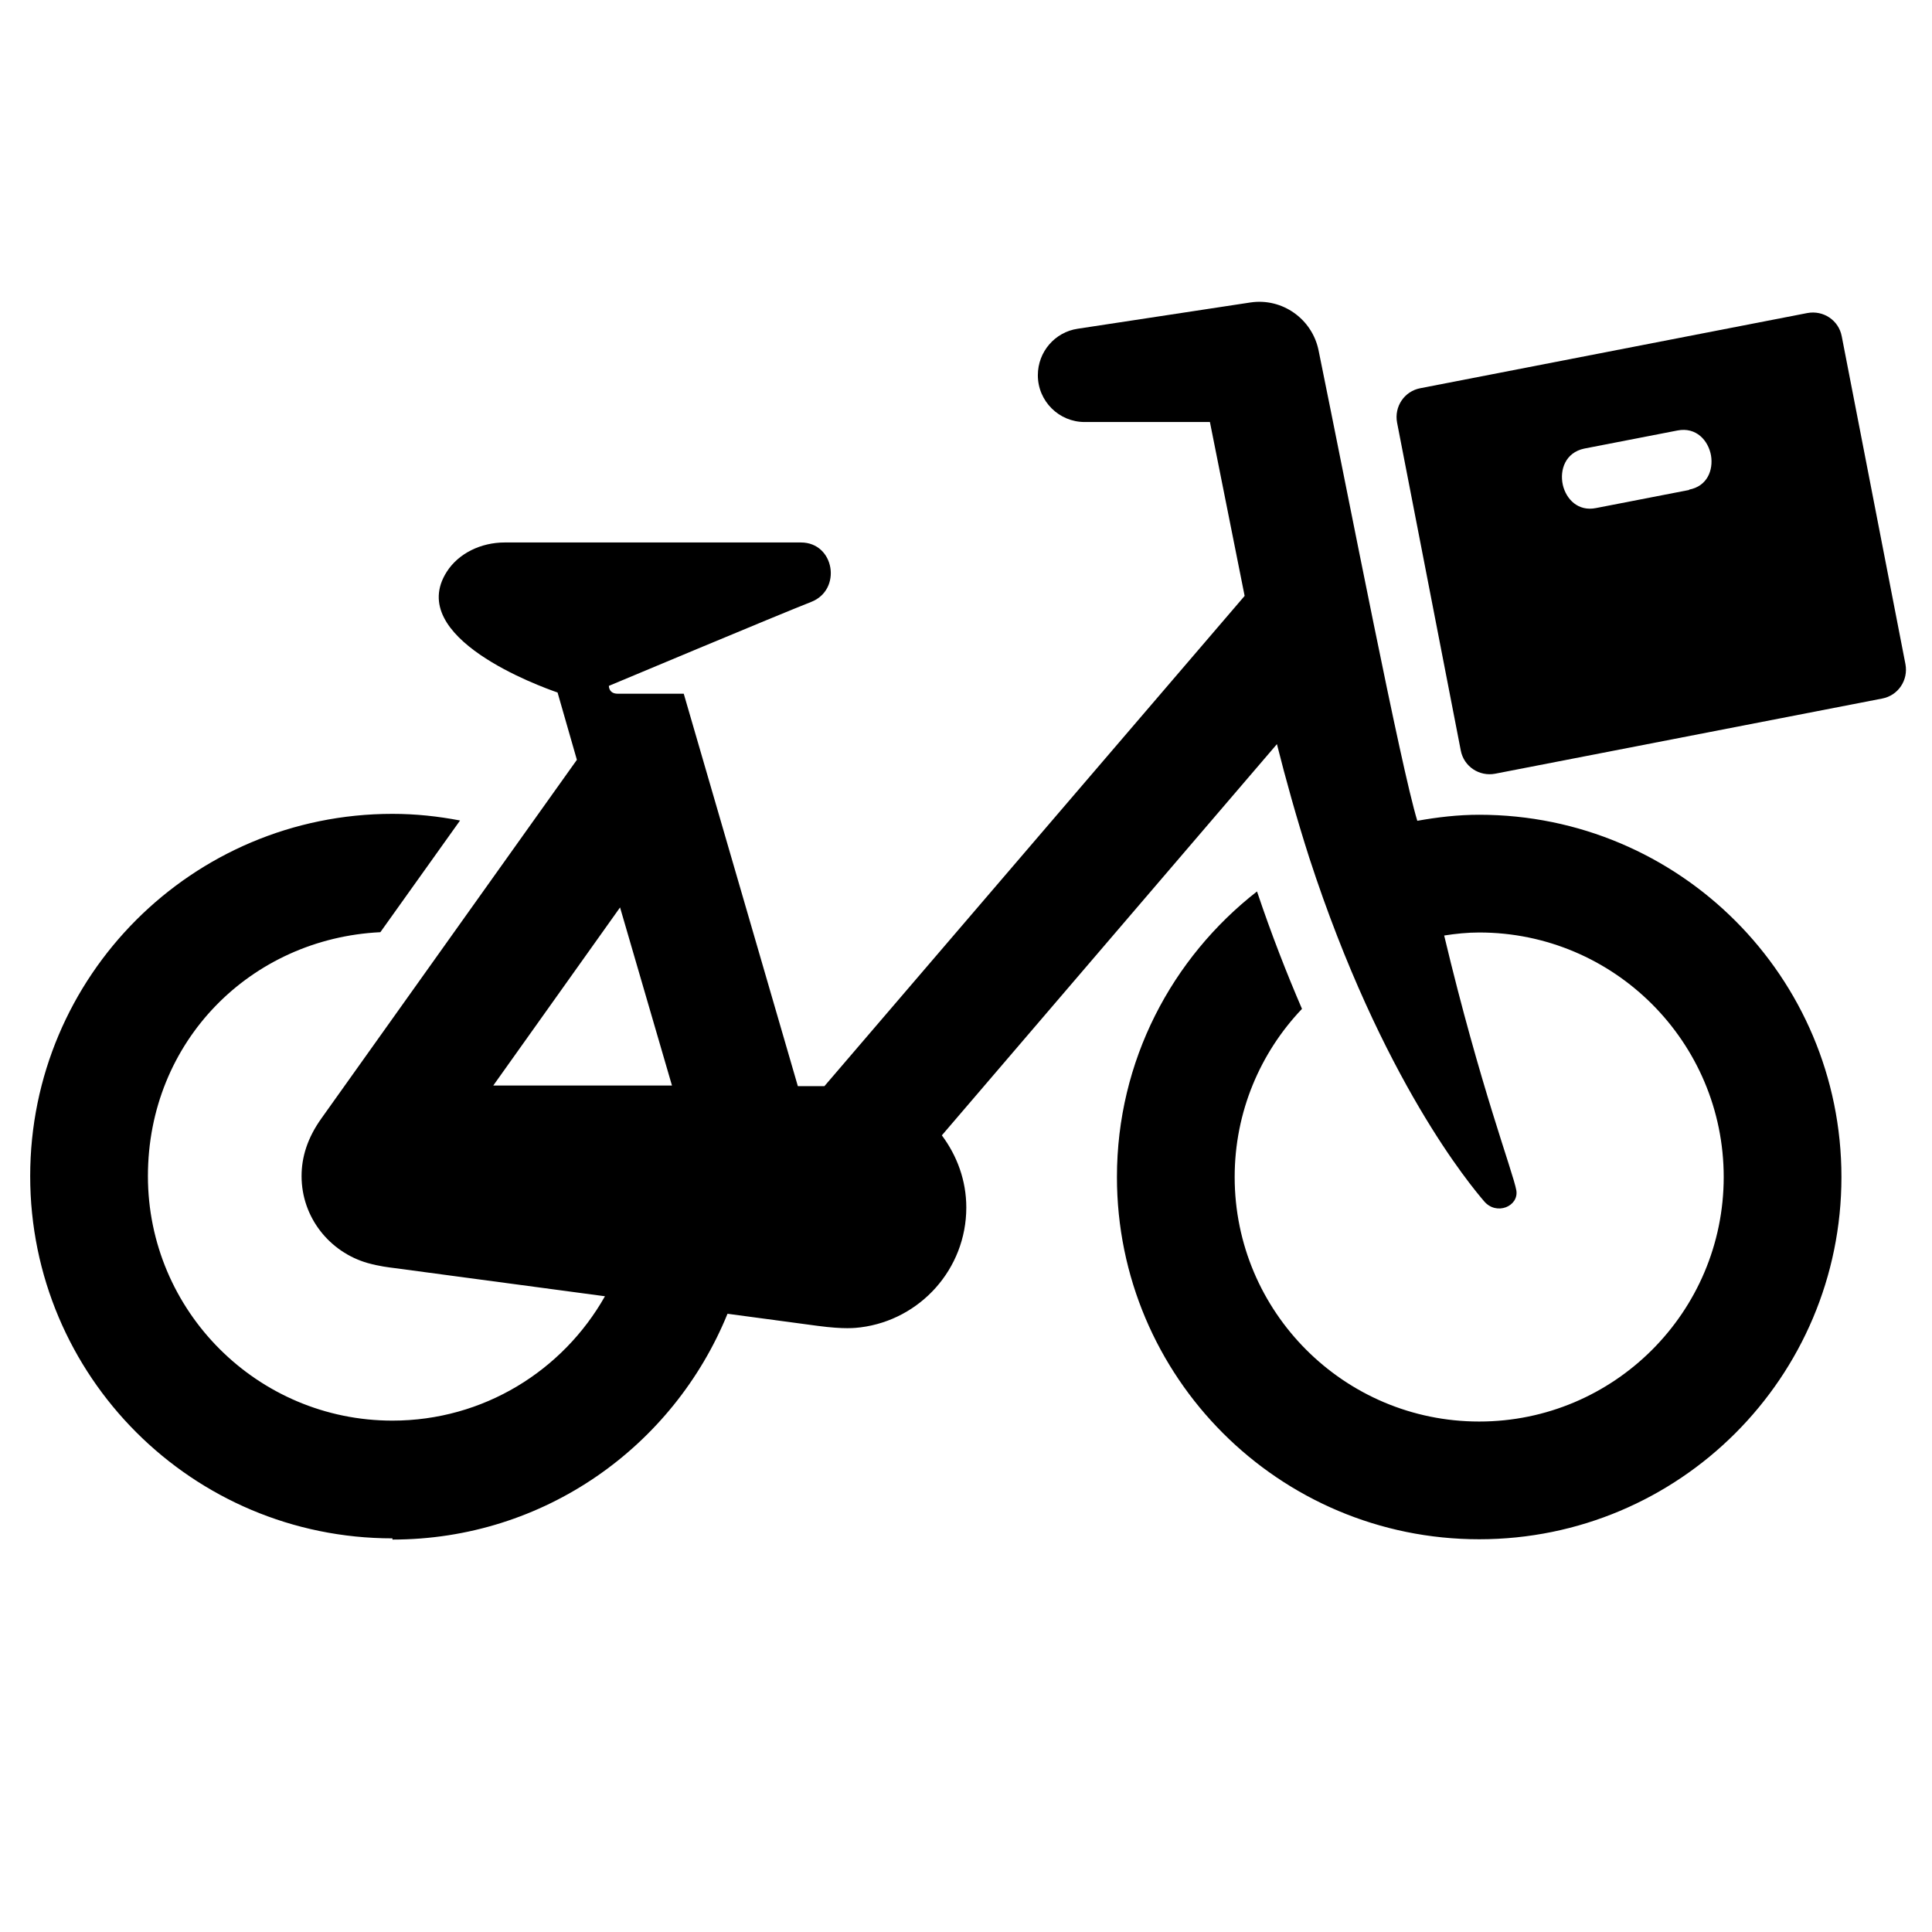 <?xml version="1.0" encoding="UTF-8"?><svg id="Laag_1" xmlns="http://www.w3.org/2000/svg" xmlns:xlink="http://www.w3.org/1999/xlink" viewBox="0 0 64 64"><defs><style>.cls-1{fill:none;}.cls-2{clip-path:url(#clippath);}.cls-3{clip-path:url(#clippath-1);}</style><clipPath id="clippath"><rect class="cls-1" width="64" height="64"/></clipPath><clipPath id="clippath-1"><rect class="cls-1" width="64" height="64"/></clipPath></defs><g class="cls-2"><g class="cls-3"><path d="M13,51c5.03,0,9.31-3.09,11.1-7.48l2.98,.4c.9,.12,1.26,.07,1.43,.05,1.97-.25,3.5-1.93,3.5-3.97,0-.9-.31-1.72-.81-2.39l11.1-12.96c.28,1.12,.65,2.45,1.07,3.76,2.41,7.4,5.39,10.91,5.79,11.38,.41,.49,1.16,.17,1.07-.36-.11-.61-1.19-3.41-2.39-8.44,.38-.06,.77-.1,1.16-.1,4.47,0,8.1,3.63,8.1,8.1s-3.63,8.1-8.1,8.1-8.1-3.63-8.1-8.1c0-2.16,.85-4.12,2.23-5.57-.5-1.16-1.01-2.46-1.49-3.89-2.82,2.2-4.64,5.61-4.64,9.46,0,6.63,5.37,12,12,12s12-5.37,12-12-5.37-12-12-12c-.7,0-1.38,.08-2.05,.2-.55-1.8-2.23-10.48-3.27-15.58-.21-1.04-1.2-1.75-2.26-1.59l-5.72,.87c-.75,.11-1.32,.76-1.32,1.54,0,.86,.7,1.55,1.55,1.55,.12,0,4.32,0,4.15,0l1.15,5.76-13.92,16.24h-.88l-3.78-13h-2.19c-.3,0-.29-.26-.29-.26,0,0,5.65-2.37,6.7-2.78,1.03-.4,.78-1.97-.34-1.97h-9.81c-.79,0-1.53,.36-1.92,.97-1.39,2.18,3.09,3.8,3.67,4l.64,2.23-8.45,11.86c-.49,.68-.67,1.32-.67,1.93,0,1.37,.93,2.52,2.19,2.88,.4,.11,.68,.14,.91,.17l6.95,.93c-1.39,2.46-4.02,4.12-7.04,4.12-4.47,0-8.1-3.63-8.1-8.1s3.41-7.87,7.7-8.08l2.64-3.7c-.73-.14-1.47-.22-2.24-.22-6.63,0-12,5.37-12,12s5.37,12,12,12m3.34-15l4.2-5.9,1.72,5.9h-5.92Z"/><path d="M61.01,11.14c-.1-.53-.61-.87-1.14-.77l-12.82,2.49c-.53,.1-.87,.61-.77,1.14l2.11,10.86c.1,.53,.61,.87,1.14,.77l12.82-2.49c.53-.1,.87-.61,.77-1.14l-2.11-10.86Zm-5.05,5.09l-3.09,.6c-.59,.12-.99-.29-1.1-.77-.11-.5,.09-1.07,.71-1.2l3.09-.6c.62-.12,1.02,.33,1.11,.83,.08,.49-.13,1.02-.73,1.13"/></g></g></svg>